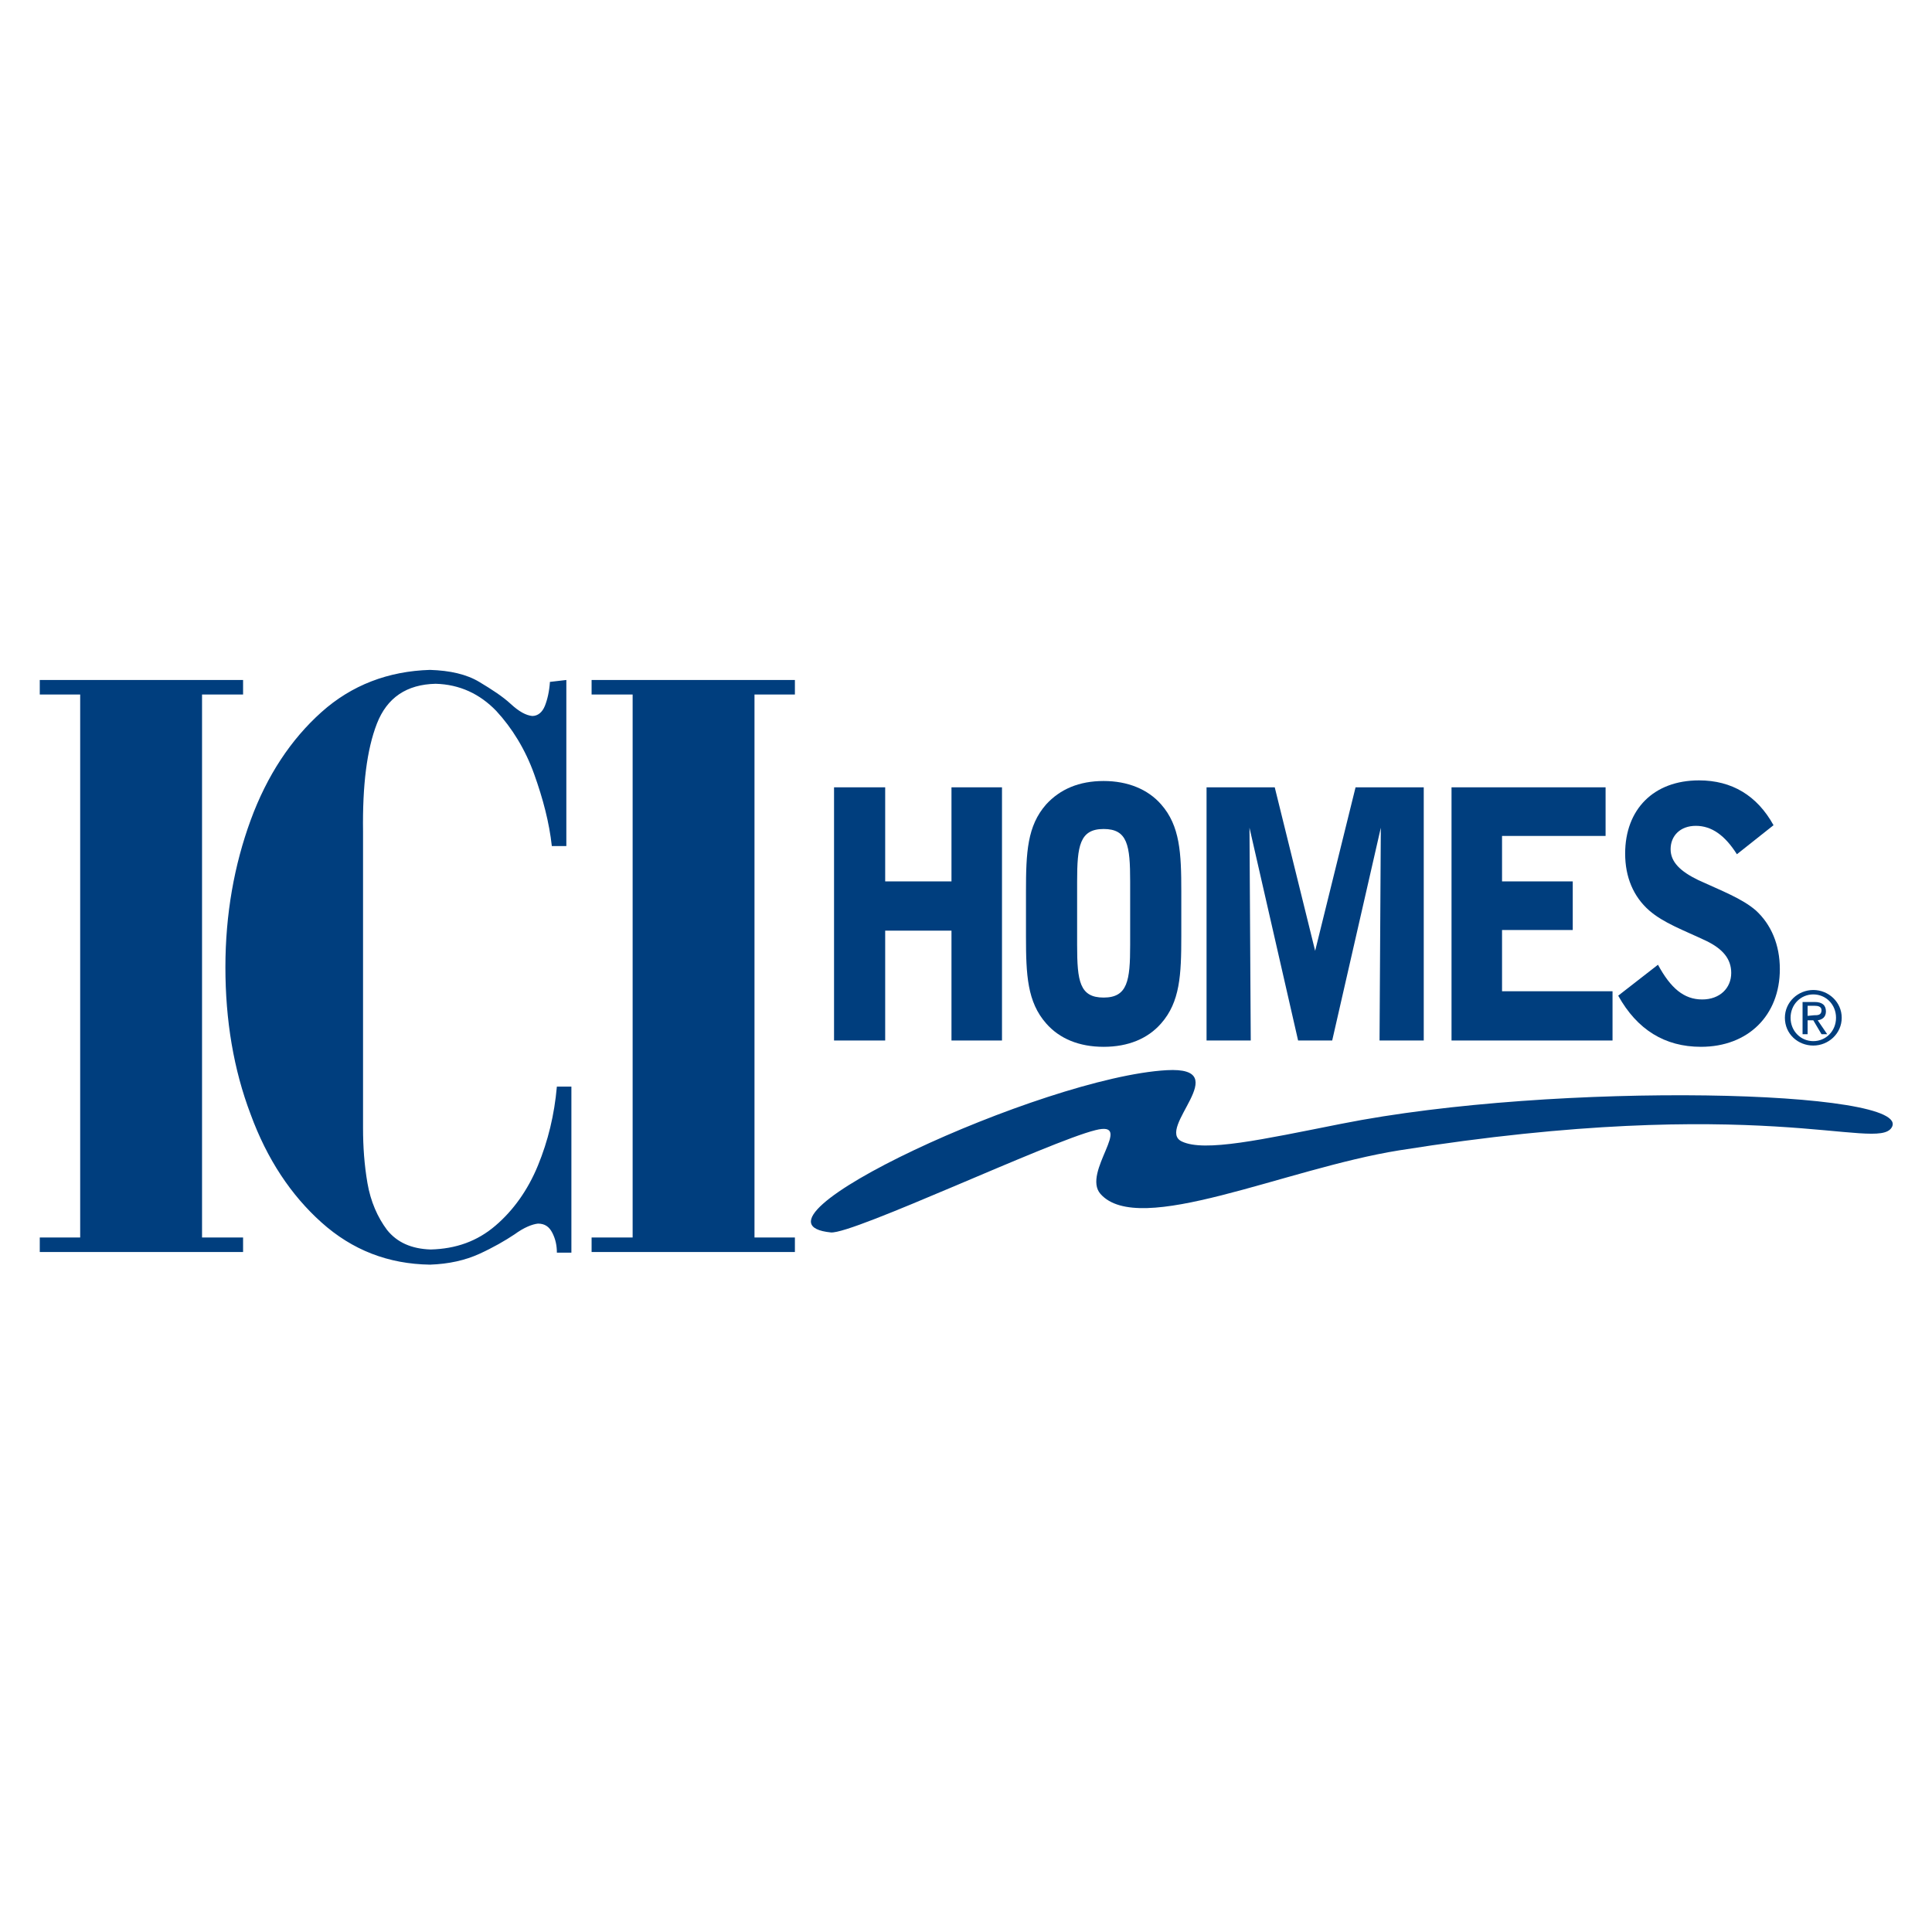 <?xml version="1.0" ?>
<!-- Generator: Adobe Illustrator 28.0.0, SVG Export Plug-In . SVG Version: 6.00 Build 0)  -->
<svg xmlns="http://www.w3.org/2000/svg" baseProfile="tiny-ps" viewBox="0 0 306 306">
	<g>
		<polygon fill="#003E7E" points="6.3,198.3 6.3,196 12.7,196 12.7,110 6.3,110 6.3,107.7 38.5,107.7 38.5,110 32,110 32,196    38.5,196 38.5,198.3  "/>
		<path fill="#003E7E" d="M89.7,107.7v26.3h-2.3c-0.4-3.7-1.4-7.5-2.8-11.4c-1.4-3.9-3.5-7.3-6-10c-2.6-2.7-5.8-4.2-9.6-4.3   c-4.6,0.1-7.7,2.2-9.3,6.3c-1.6,4.1-2.3,9.8-2.2,17.1v47c0,2.9,0.2,5.8,0.7,8.7c0.5,2.9,1.6,5.4,3.1,7.4c1.6,2,3.9,3,6.9,3.1   c4-0.1,7.4-1.3,10.3-3.8c2.8-2.4,5.1-5.6,6.7-9.5c1.6-3.9,2.6-8,3-12.5h2.3v26.3h-2.3c0-1.1-0.2-2.1-0.7-3.1   c-0.5-1-1.2-1.5-2.3-1.5c-0.9,0.1-2.2,0.6-3.7,1.7c-1.5,1-3.4,2.1-5.6,3.1c-2.2,1-4.8,1.6-7.8,1.7c-6.6-0.1-12.3-2.3-17.2-6.7   c-4.8-4.3-8.6-10-11.2-17.1c-2.7-7.1-4-14.9-4-23.3c0-8.4,1.4-16.2,4-23.3s6.4-12.8,11.2-17.1c4.8-4.3,10.6-6.5,17.2-6.7   c3.2,0.1,5.8,0.7,7.8,1.9c2,1.2,3.7,2.3,5,3.5c1.3,1.2,2.4,1.8,3.4,1.9c0.9,0,1.6-0.6,2-1.6c0.4-1,0.7-2.3,0.8-3.8L89.7,107.7   L89.7,107.7z"/>
		<polygon fill="#003E7E" points="93.7,198.3 93.7,196 100.2,196 100.2,110 93.7,110 93.7,107.7 125.9,107.7 125.9,110 119.5,110    119.5,196 125.9,196 125.9,198.3  "/>
		<path fill="#003E7E" d="M184.8,169.5c11-0.6-1.9,9.3,2.4,11.3c3.6,1.7,12.6-0.3,25.2-2.8c34.1-6.8,91-5.4,87.2,0.6   c-2.4,3.8-20.9-5.5-78,3.6c-18.1,2.9-41.2,13.8-47.3,6.9c-3-3.4,5.5-11.7-0.8-10.1c-7.3,1.8-38.4,16.5-41.9,16.2   C115.5,193.6,165.1,170.6,184.8,169.5L184.8,169.5z"/>
		<polygon fill="#003E7E" points="132.1,164.8 140.2,164.8 140.2,147.4 150.7,147.4 150.7,164.8 158.7,164.8 158.7,124.7    150.7,124.7 150.7,139.6 140.2,139.6 140.2,124.7 132.1,124.7  "/>
		<path fill-rule="evenodd" fill="#003E7E" d="M162.5,141.2v7.1c0,6.1,0.2,10.4,3.2,13.8c2.1,2.4,5.2,3.7,9.1,3.7   c3.9,0,7-1.3,9.1-3.7c3-3.4,3.2-7.7,3.2-13.8v-7.1c0-6.1-0.2-10.4-3.2-13.8c-2.1-2.4-5.3-3.7-9.1-3.7c-3.9,0-6.9,1.3-9.1,3.7   C162.7,130.8,162.5,135,162.5,141.2L162.5,141.2z M179,149.7c0,5.6-0.4,8.3-4.2,8.3s-4.2-2.6-4.2-8.3v-10.1c0-5.6,0.4-8.3,4.2-8.3   s4.2,2.6,4.2,8.3V149.7L179,149.7z"/>
		<polygon fill="#003E7E" points="218.5,164.8 225.5,164.8 225.5,124.7 214.7,124.7 208.3,150.6 201.9,124.7 191.1,124.7    191.1,164.8 198.1,164.8 197.9,131.1 205.6,164.8 211,164.8 218.7,131.1  "/>
		<polygon fill="#003E7E" points="229.9,164.8 255.4,164.8 255.4,157 237.9,157 237.9,147.3 249.1,147.3 249.1,139.6 237.9,139.6    237.9,132.4 254.3,132.4 254.3,124.7 229.9,124.7  "/>
		<path fill="#003E7E" d="M256.3,157.7c3,5.4,7.4,8.1,13.1,8.1c7.5,0,12.5-5,12.5-12.3c0-3.9-1.4-7.1-3.8-9.3   c-2.2-1.9-5.4-3.1-9.1-4.8c-2.9-1.4-4.4-2.9-4.4-4.9c0-2.1,1.5-3.7,4-3.7c2.5,0,4.6,1.5,6.5,4.5l5.8-4.6c-2.6-4.7-6.6-7.1-11.8-7.1   c-7.2,0-11.7,4.6-11.7,11.6c0,3.7,1.3,6.8,3.8,9c2.3,2,5.4,3.1,9,4.8c2.7,1.3,4,2.9,4,5.1c0,2.4-1.8,4.2-4.6,4.2   c-2.9,0-5-1.8-7-5.5L256.3,157.7L256.3,157.7z"/>
		<path fill="#003E7E" d="M283.6,161.2c0-2.1,1.6-3.7,3.6-3.7c2,0,3.6,1.6,3.6,3.7c0,2.1-1.6,3.7-3.6,3.7   C285.2,164.9,283.6,163.3,283.6,161.2z M287.2,165.6c2.4,0,4.5-1.9,4.5-4.4c0-2.5-2.1-4.4-4.5-4.4c-2.4,0-4.5,1.9-4.5,4.4   C282.7,163.8,284.8,165.6,287.2,165.6z M286.3,161.6h0.9l1.3,2.2h0.9l-1.5-2.2c0.7-0.1,1.3-0.5,1.3-1.4c0-1-0.6-1.5-1.8-1.5h-1.9   v5.1h0.8L286.3,161.6L286.3,161.6z M286.3,160.9v-1.6h1.1c0.5,0,1.1,0.1,1.1,0.7c0,0.8-0.6,0.8-1.2,0.8L286.3,160.9L286.3,160.9z"/>
	</g>
</svg>